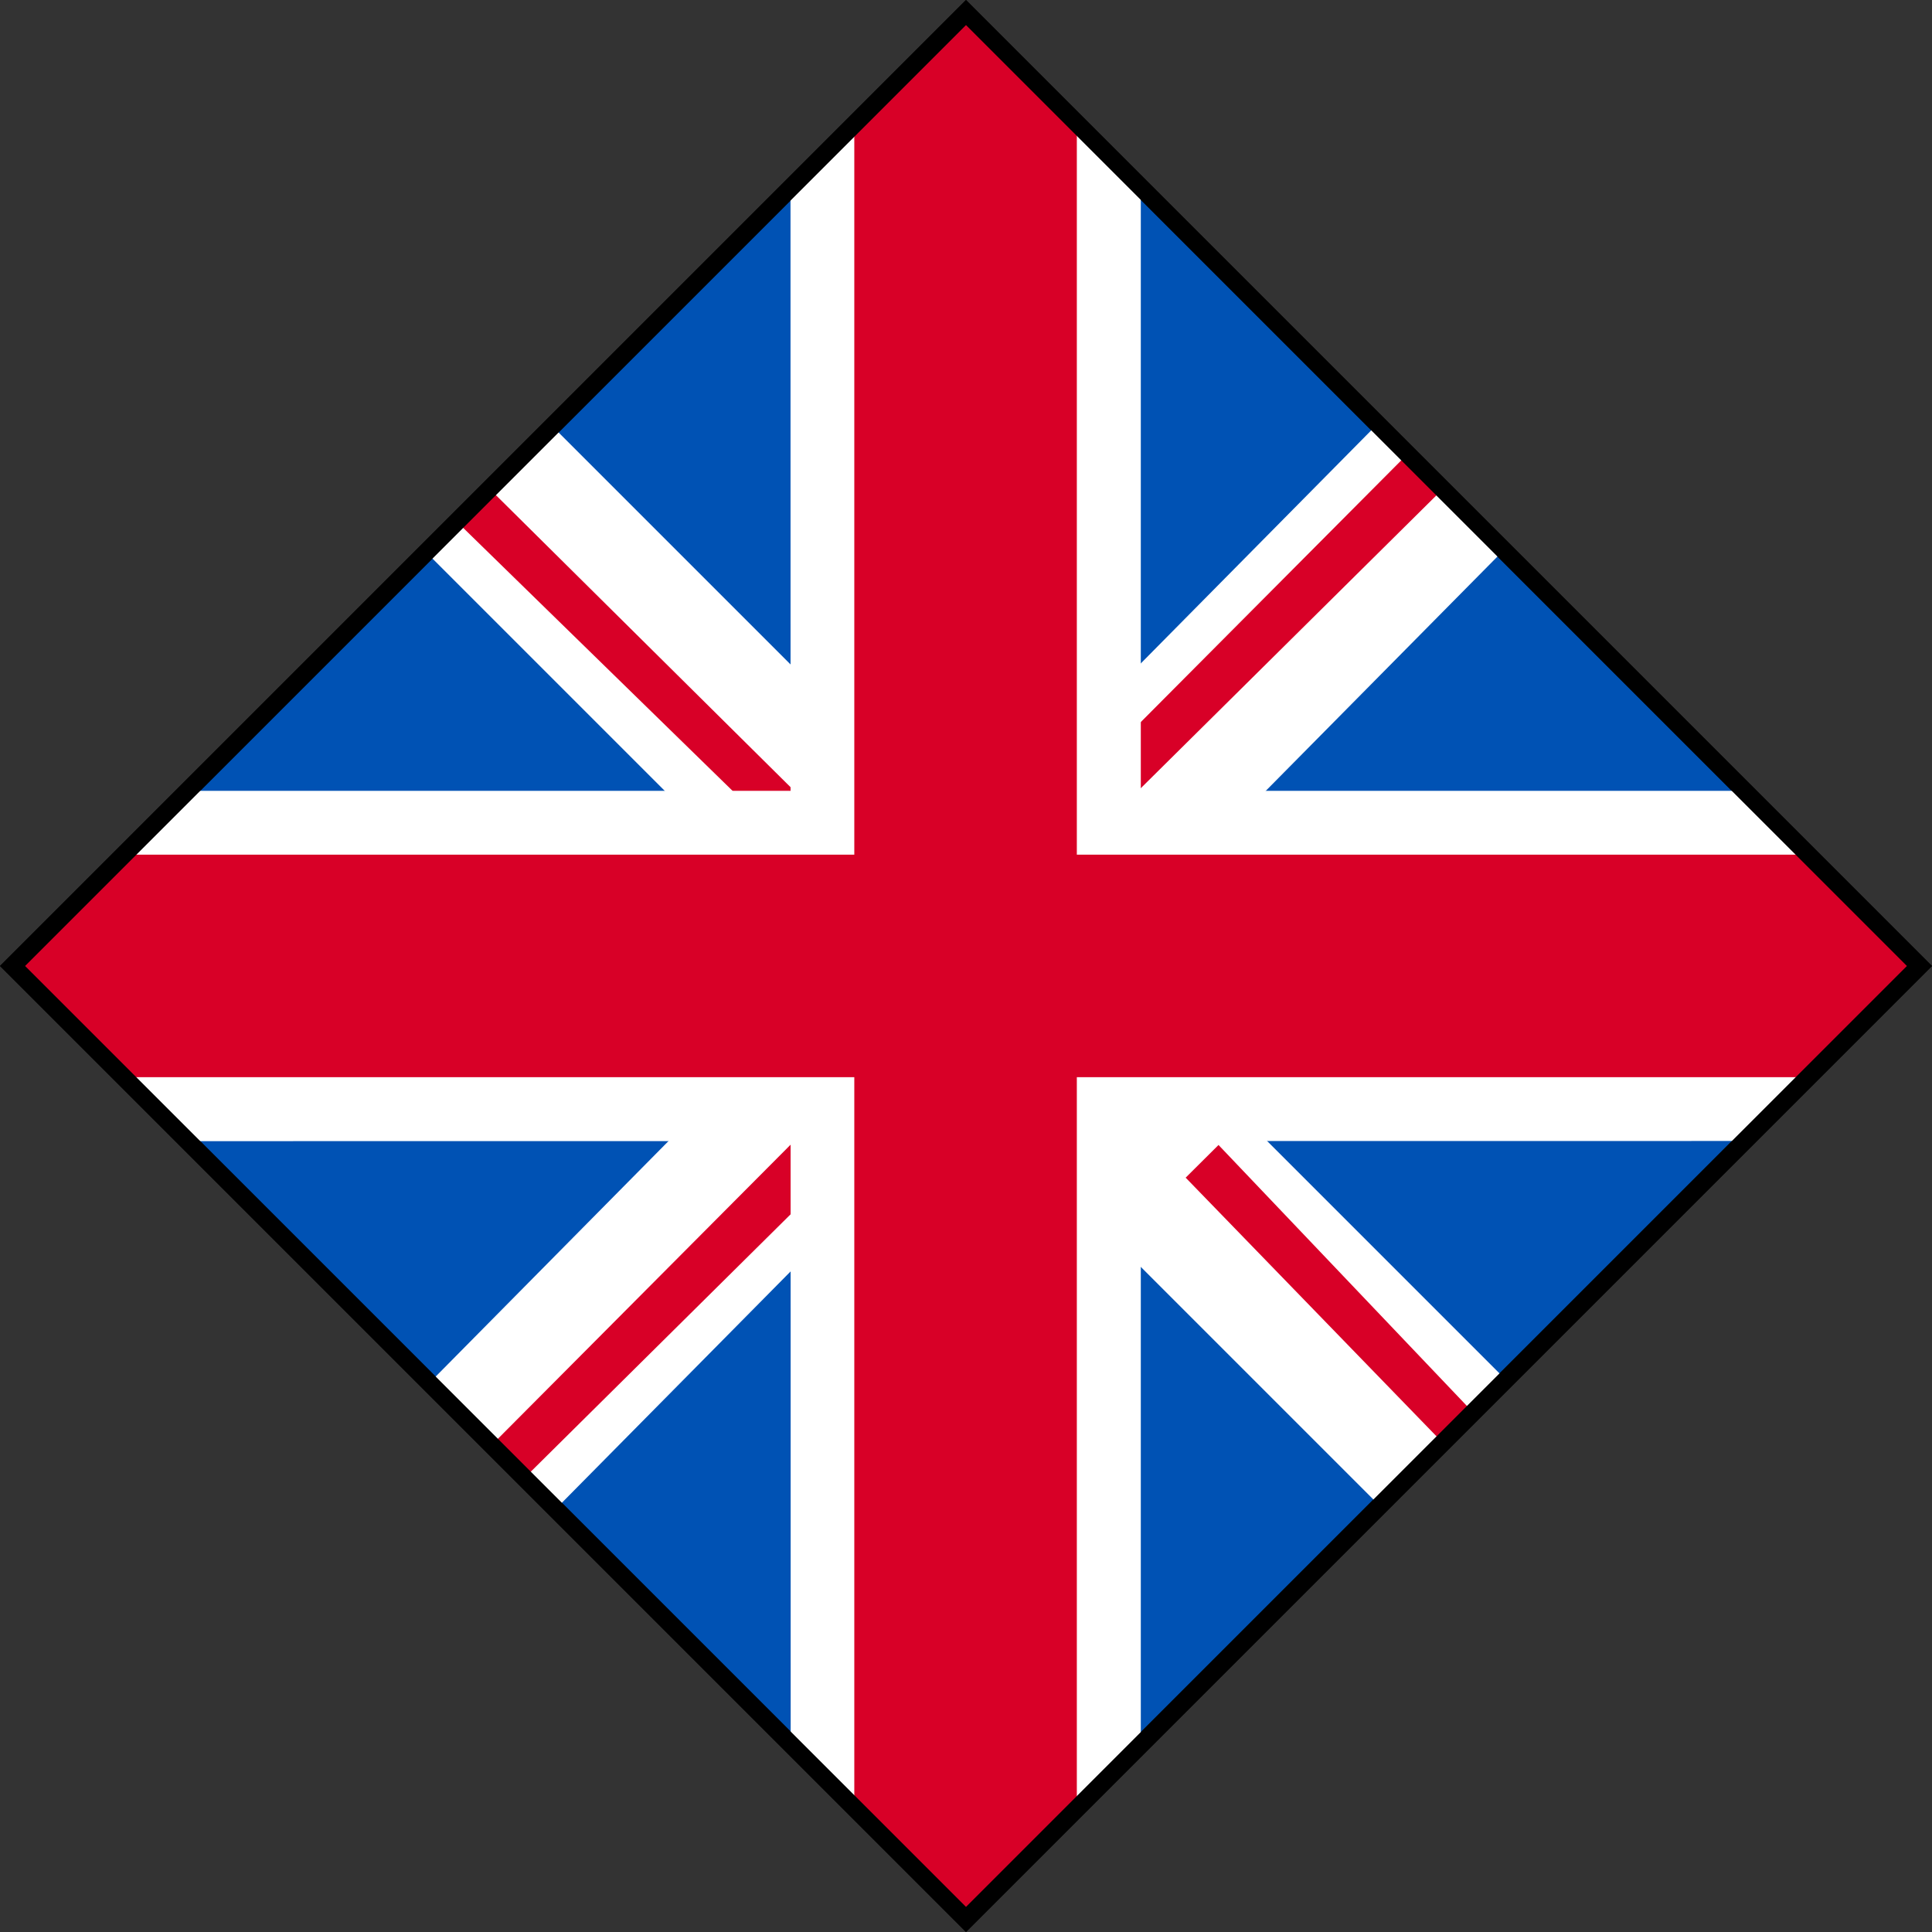 <?xml version="1.0" encoding="UTF-8" standalone="no"?>
<!-- Created with Inkscape (http://www.inkscape.org/) -->

<svg
   width="100%"
   height="100%"
   viewBox="0 0 11.113 11.113"
   version="1.1"
   id="svg5"
   xml:space="preserve"
   inkscape:version="1.2 (dc2aedaf03, 2022-05-15)"
   sodipodi:docname="uk.svg"
   xmlns:inkscape="http://www.inkscape.org/namespaces/inkscape"
   xmlns:sodipodi="http://sodipodi.sourceforge.net/DTD/sodipodi-0.dtd"
   xmlns="http://www.w3.org/2000/svg"
   xmlns:svg="http://www.w3.org/2000/svg"><rect x="0" y="0" width="11.113" height="11.113" fill="#333333" stroke="none"/><sodipodi:namedview
     id="namedview7"
     pagecolor="#ffffff"
     bordercolor="#000000"
     borderopacity="0.25"
     inkscape:showpageshadow="2"
     inkscape:pageopacity="0.0"
     inkscape:pagecheckerboard="0"
     inkscape:deskcolor="#d1d1d1"
     inkscape:document-units="mm"
     showgrid="false"
     inkscape:zoom="5.6568543"
     inkscape:cx="12.81631"
     inkscape:cy="42.603183"
     inkscape:window-width="1920"
     inkscape:window-height="1017"
     inkscape:window-x="-8"
     inkscape:window-y="-8"
     inkscape:window-maximized="1"
     inkscape:current-layer="layer1" /><defs
     id="defs2" /><g
     inkscape:label="Layer 1"
     inkscape:groupmode="layer"
     id="layer1"><rect
       style="display:inline;fill:#0052b4;fill-opacity:1;stroke:#000000;stroke-width:0.102;stroke-linecap:square"
       id="rect234"
       width="7.756"
       height="7.756"
       x="3.98"
       y="-3.878"
       transform="rotate(45)"
       sodipodi:insensitive="true" /><rect
       style="display:inline;fill:#ffffff;fill-opacity:1;stroke:none;stroke-width:0.08;stroke-linecap:square;stroke-dasharray:none;stroke-opacity:1"
       id="rect2723"
       width="1.026"
       height="7.761"
       x="-0.513"
       y="3.974"
       transform="matrix(0.707,-0.707,0.707,0.707,0,0)" /><rect
       style="display:inline;fill:#ffffff;fill-opacity:1;stroke:none;stroke-width:0.08;stroke-linecap:square;stroke-dasharray:none;stroke-opacity:1"
       id="rect2723-7"
       width="1.026"
       height="7.761"
       x="7.345"
       y="-3.841"
       transform="matrix(0.711,0.704,-0.703,0.711,0,0)"
       inkscape:label="rect2723-7" /><path
       id="rect2723-7-8"
       style="display:none;fill:#d80027;fill-opacity:1;stroke:none;stroke-width:0.08;stroke-linecap:square;stroke-opacity:1"
       inkscape:label="rect2723-7"
       d="M 8.098,2.61 8.475,2.986 2.99,8.471 2.638,8.126 Z"
       sodipodi:nodetypes="ccccc"
       sodipodi:insensitive="true" /><path
       id="rect2723-7-8-1"
       style="display:inline;fill:#d80027;fill-opacity:1;stroke:none;stroke-width:0.08;stroke-linecap:square;stroke-opacity:1"
       inkscape:label="rect2723-7"
       d="M 8.098,2.61 8.298,2.814 6.383,4.711 6.194,4.523 Z"
       sodipodi:nodetypes="ccccc" /><path
       id="rect2723-7-8-1-4"
       style="display:inline;fill:#d80027;fill-opacity:1;stroke:none;stroke-width:0.08;stroke-linecap:square;stroke-opacity:1"
       inkscape:label="rect2723-7"
       d="M 4.73,6.401 4.931,6.605 3.015,8.503 2.826,8.314 Z"
       sodipodi:nodetypes="ccccc" /><path
       id="rect2723-7-8-6"
       style="display:none;fill:#d80027;fill-opacity:1;stroke:none;stroke-width:0.08;stroke-linecap:square;stroke-opacity:1"
       inkscape:label="rect2723-7"
       d="M 2.626,2.999 3.002,2.622 8.487,8.106 8.142,8.459 Z"
       sodipodi:nodetypes="ccccc" /><path
       id="rect2723-7-8-6-9"
       style="display:inline;fill:#d80027;fill-opacity:1;stroke:none;stroke-width:0.08;stroke-linecap:square;stroke-opacity:1"
       inkscape:label="rect2723-7"
       d="M 2.626,2.999 2.814,2.81 4.732,4.711 4.56,4.887 Z"
       sodipodi:nodetypes="ccccc" /><path
       id="rect2723-7-8-6-9-2"
       style="display:inline;fill:#d80027;fill-opacity:1;stroke:none;stroke-width:0.08;stroke-linecap:square;stroke-opacity:1"
       inkscape:label="rect2723-7"
       d="M 6.82,6.774 7.009,6.586 8.471,8.122 8.298,8.298 Z"
       sodipodi:nodetypes="ccccc" /><path
       id="rect2310-9-9"
       style="display:none;fill:#ffffff;fill-opacity:1;stroke:none;stroke-width:0.116;stroke-linecap:square;stroke-opacity:1"
       d="m 11.81,3.503 1.28,1.276 -1.28,1.284 H 3.408 L 2.121,4.779 3.408,3.503 Z"
       sodipodi:nodetypes="ccccccc"
       transform="translate(-2.049,0.773)"
       sodipodi:insensitive="true" /><path
       id="rect2310-9-9-5"
       style="display:none;fill:#ffffff;fill-opacity:1;stroke:none;stroke-width:0.116;stroke-linecap:square;stroke-opacity:1"
       d="m 6.326,0.578 1.276,-1.28 1.284,1.28 V 8.98 L 7.602,10.267 6.326,8.98 Z"
       sodipodi:nodetypes="ccccccc"
       transform="translate(-2.049,0.773)"
       sodipodi:insensitive="true" /><path
       id="rect2691-0-4"
       style="display:inline;fill:#ffffff;fill-opacity:1;stroke-width:0.125;stroke-linecap:square"
       d="M 1.079,6.564 0.07,5.559 1.079,4.549 l 8.954,0 1.005,1.01 -1.005,1.004 z"
       sodipodi:nodetypes="ccccccc" /><path
       id="rect2691-0-4-2"
       style="display:inline;fill:#ffffff;fill-opacity:1;stroke-width:0.125;stroke-linecap:square"
       d="M 4.547,1.081 5.551,0.072 6.562,1.081 v 8.954 l -1.01,1.005 -1.004,-1.005 z"
       sodipodi:nodetypes="ccccccc" /><path
       id="rect2691"
       style="display:inline;fill:#d80027;stroke-width:0.1;stroke-linecap:square"
       d="M 4.914,0.712 5.552,0.072 6.194,0.712 V 10.397 L 5.552,11.041 4.914,10.397 Z"
       sodipodi:nodetypes="ccccccc" /><path
       id="rect2691-0"
       style="display:inline;fill:#d80027;stroke-width:0.1;stroke-linecap:square"
       d="M 0.71,6.196 0.07,5.558 0.71,4.916 H 10.395 l 0.643,0.642 -0.643,0.638 z"
       sodipodi:nodetypes="ccccccc" /><rect
       style="display:inline;fill:none;fill-opacity:1;stroke:#000000;stroke-width:0.102;stroke-linecap:square"
       id="rect234-3"
       width="7.756"
       height="7.756"
       x="3.98"
       y="-3.878"
       transform="rotate(45)"
       inkscape:label="outer" /></g></svg>
